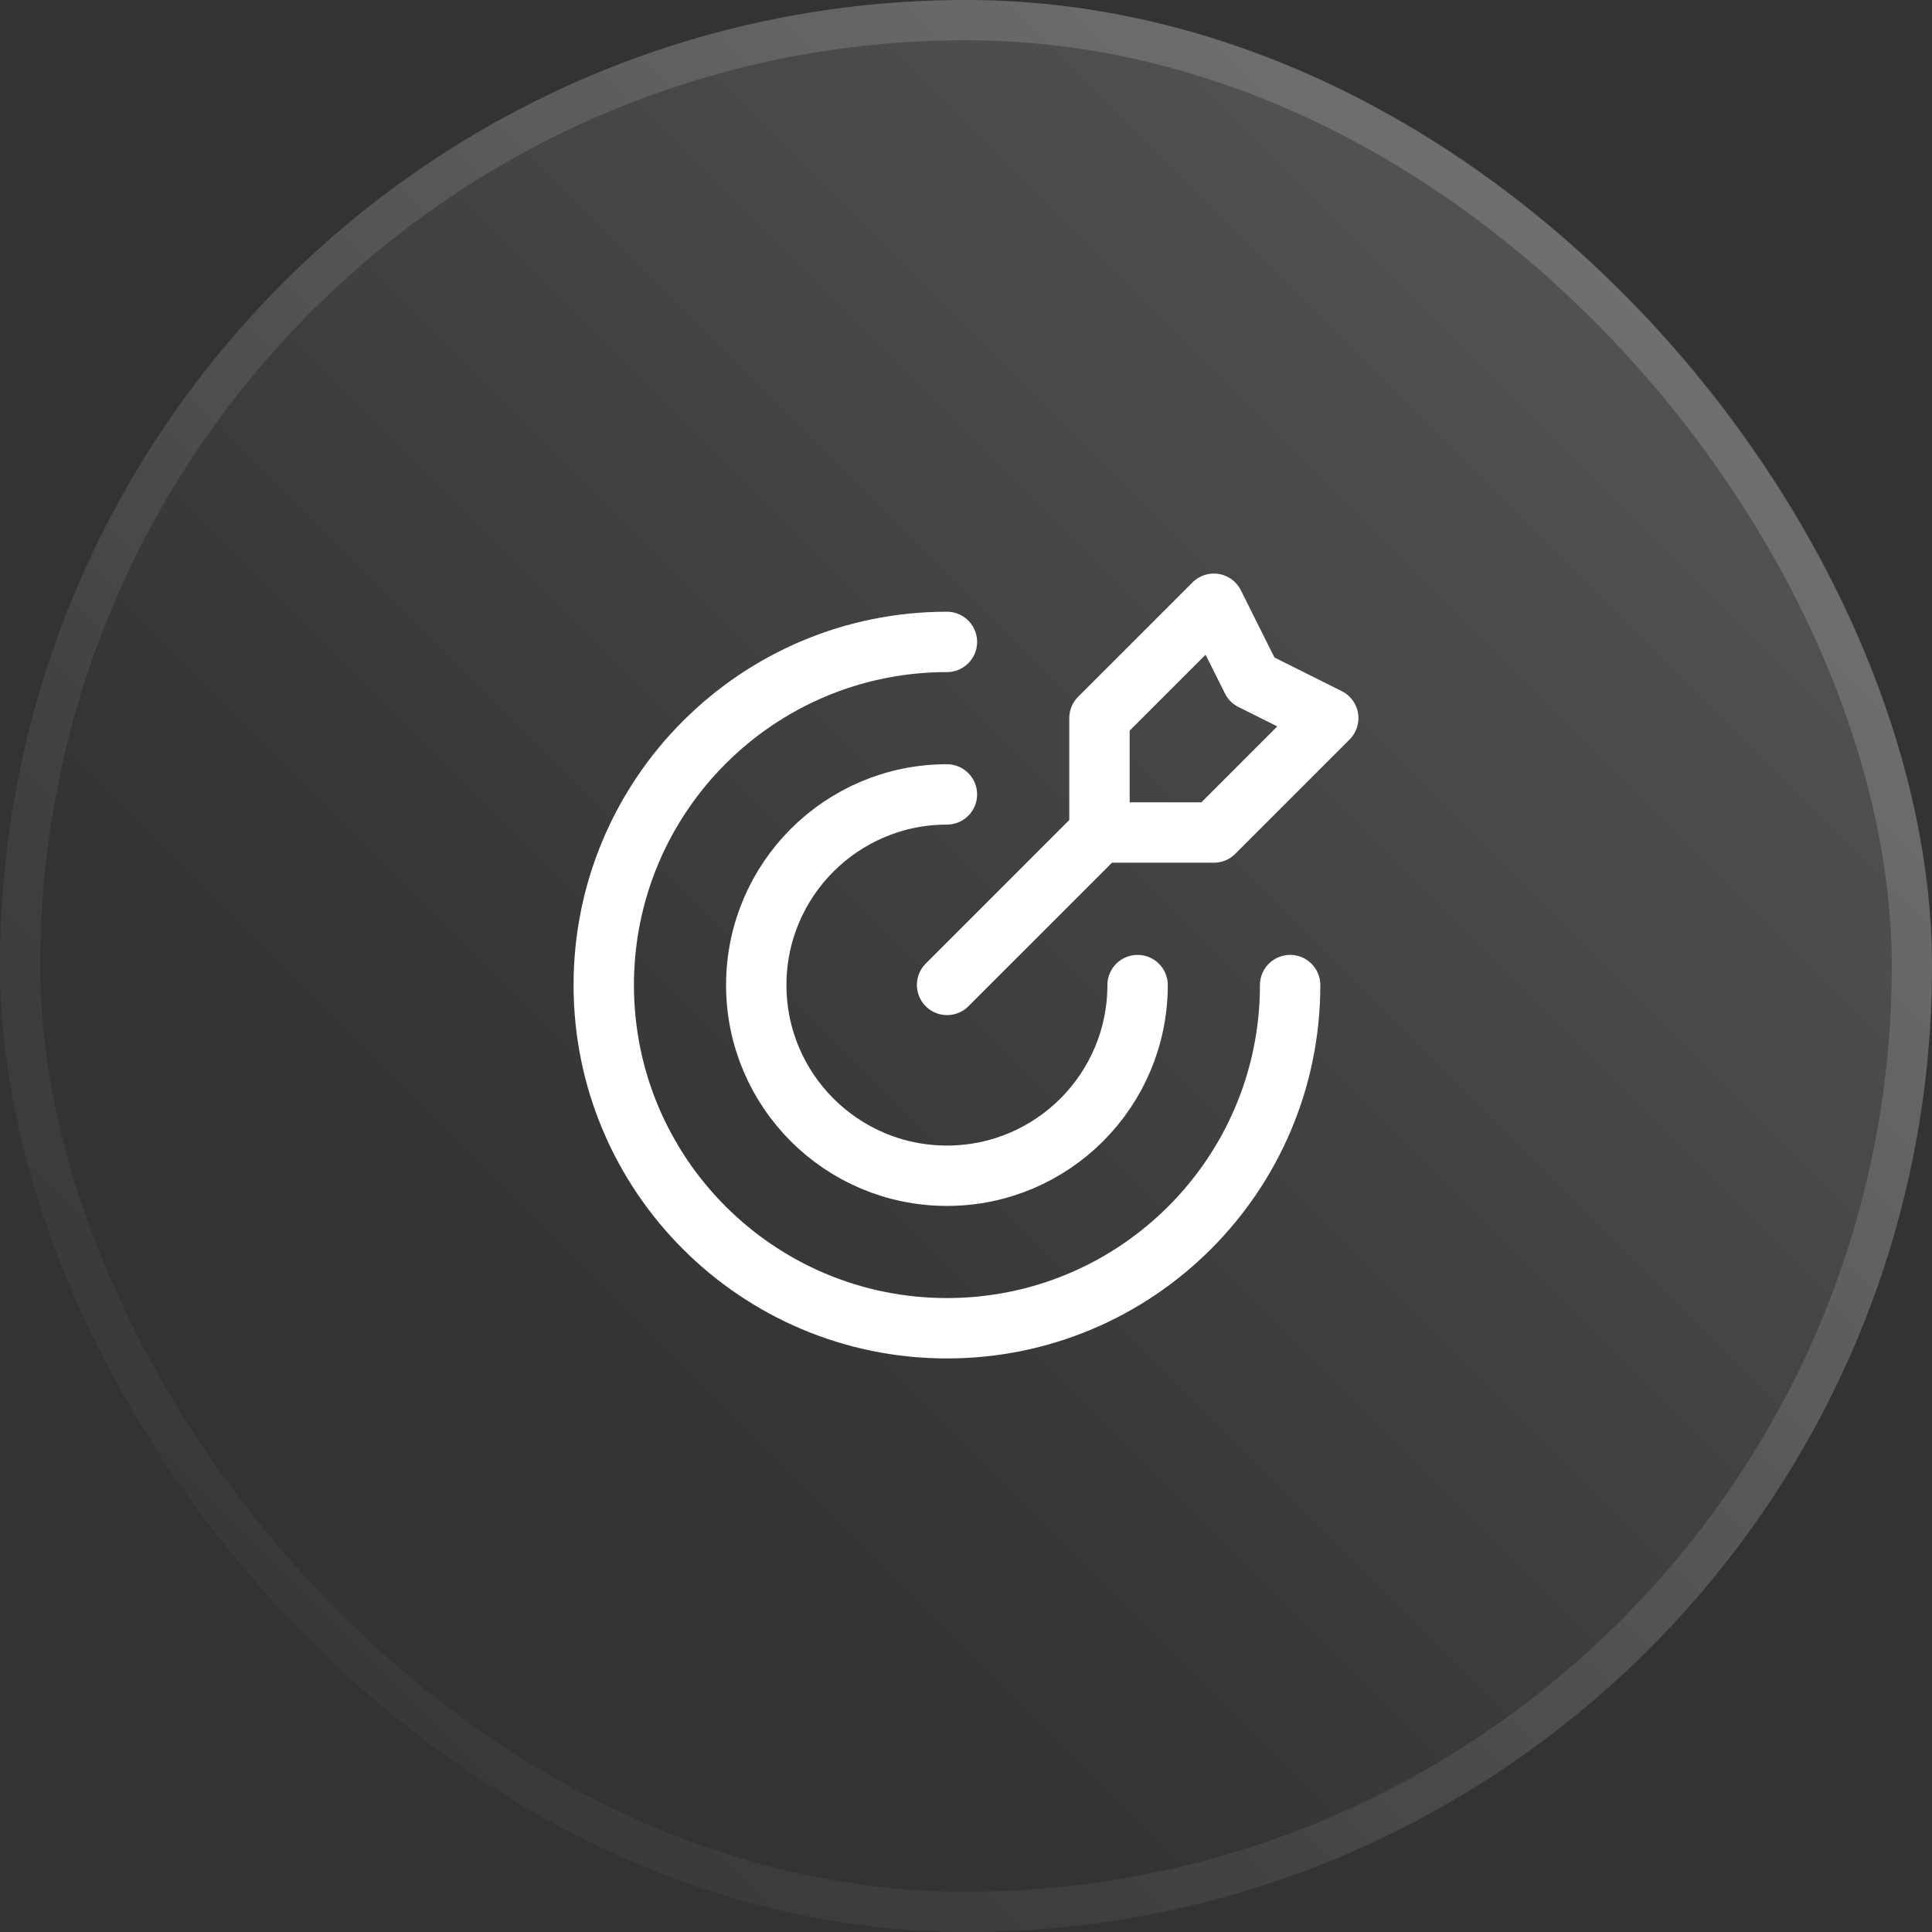 <svg width="48" height="48" viewBox="0 0 48 48" fill="none" xmlns="http://www.w3.org/2000/svg">
<rect x="0" y="0" width="48" height="48" fill="#333333" stroke="none"/>
<rect width="48" height="48" rx="24" fill="url(#paint0_linear_606_525)" fill-opacity="0.2"/>
<path d="M32.053 24.474C32.053 29.183 28.236 33 23.527 33C18.818 33 15 29.183 15 24.474C15 19.765 18.817 15.948 23.526 15.948" stroke="white" stroke-width="1.5" stroke-linecap="round" stroke-linejoin="round"/>
<path d="M28.263 24.474C28.263 27.09 26.142 29.211 23.526 29.211C20.91 29.211 18.789 27.09 18.789 24.474C18.789 21.858 20.91 19.737 23.526 19.737M27.32 20.68L23.53 24.47M30.158 15L27.316 17.842V20.684H30.158L33 17.842L31.105 16.895L30.158 15Z" stroke="white" stroke-width="1.5" stroke-linecap="round" stroke-linejoin="round"/>
<rect x="0.5" y="0.5" width="47" height="47" rx="23.5" stroke="url(#paint1_linear_606_525)" stroke-opacity="0.2"/>
<defs>
<linearGradient id="paint0_linear_606_525" x1="48" y1="0" x2="14.5" y2="33.5" gradientUnits="userSpaceOnUse">
<stop stop-color="white"/>
<stop offset="1" stop-color="white" stop-opacity="0"/>
</linearGradient>
<linearGradient id="paint1_linear_606_525" x1="0" y1="48" x2="48" y2="0" gradientUnits="userSpaceOnUse">
<stop stop-color="white" stop-opacity="0"/>
<stop offset="1" stop-color="white"/>
</linearGradient>
</defs>
</svg>
